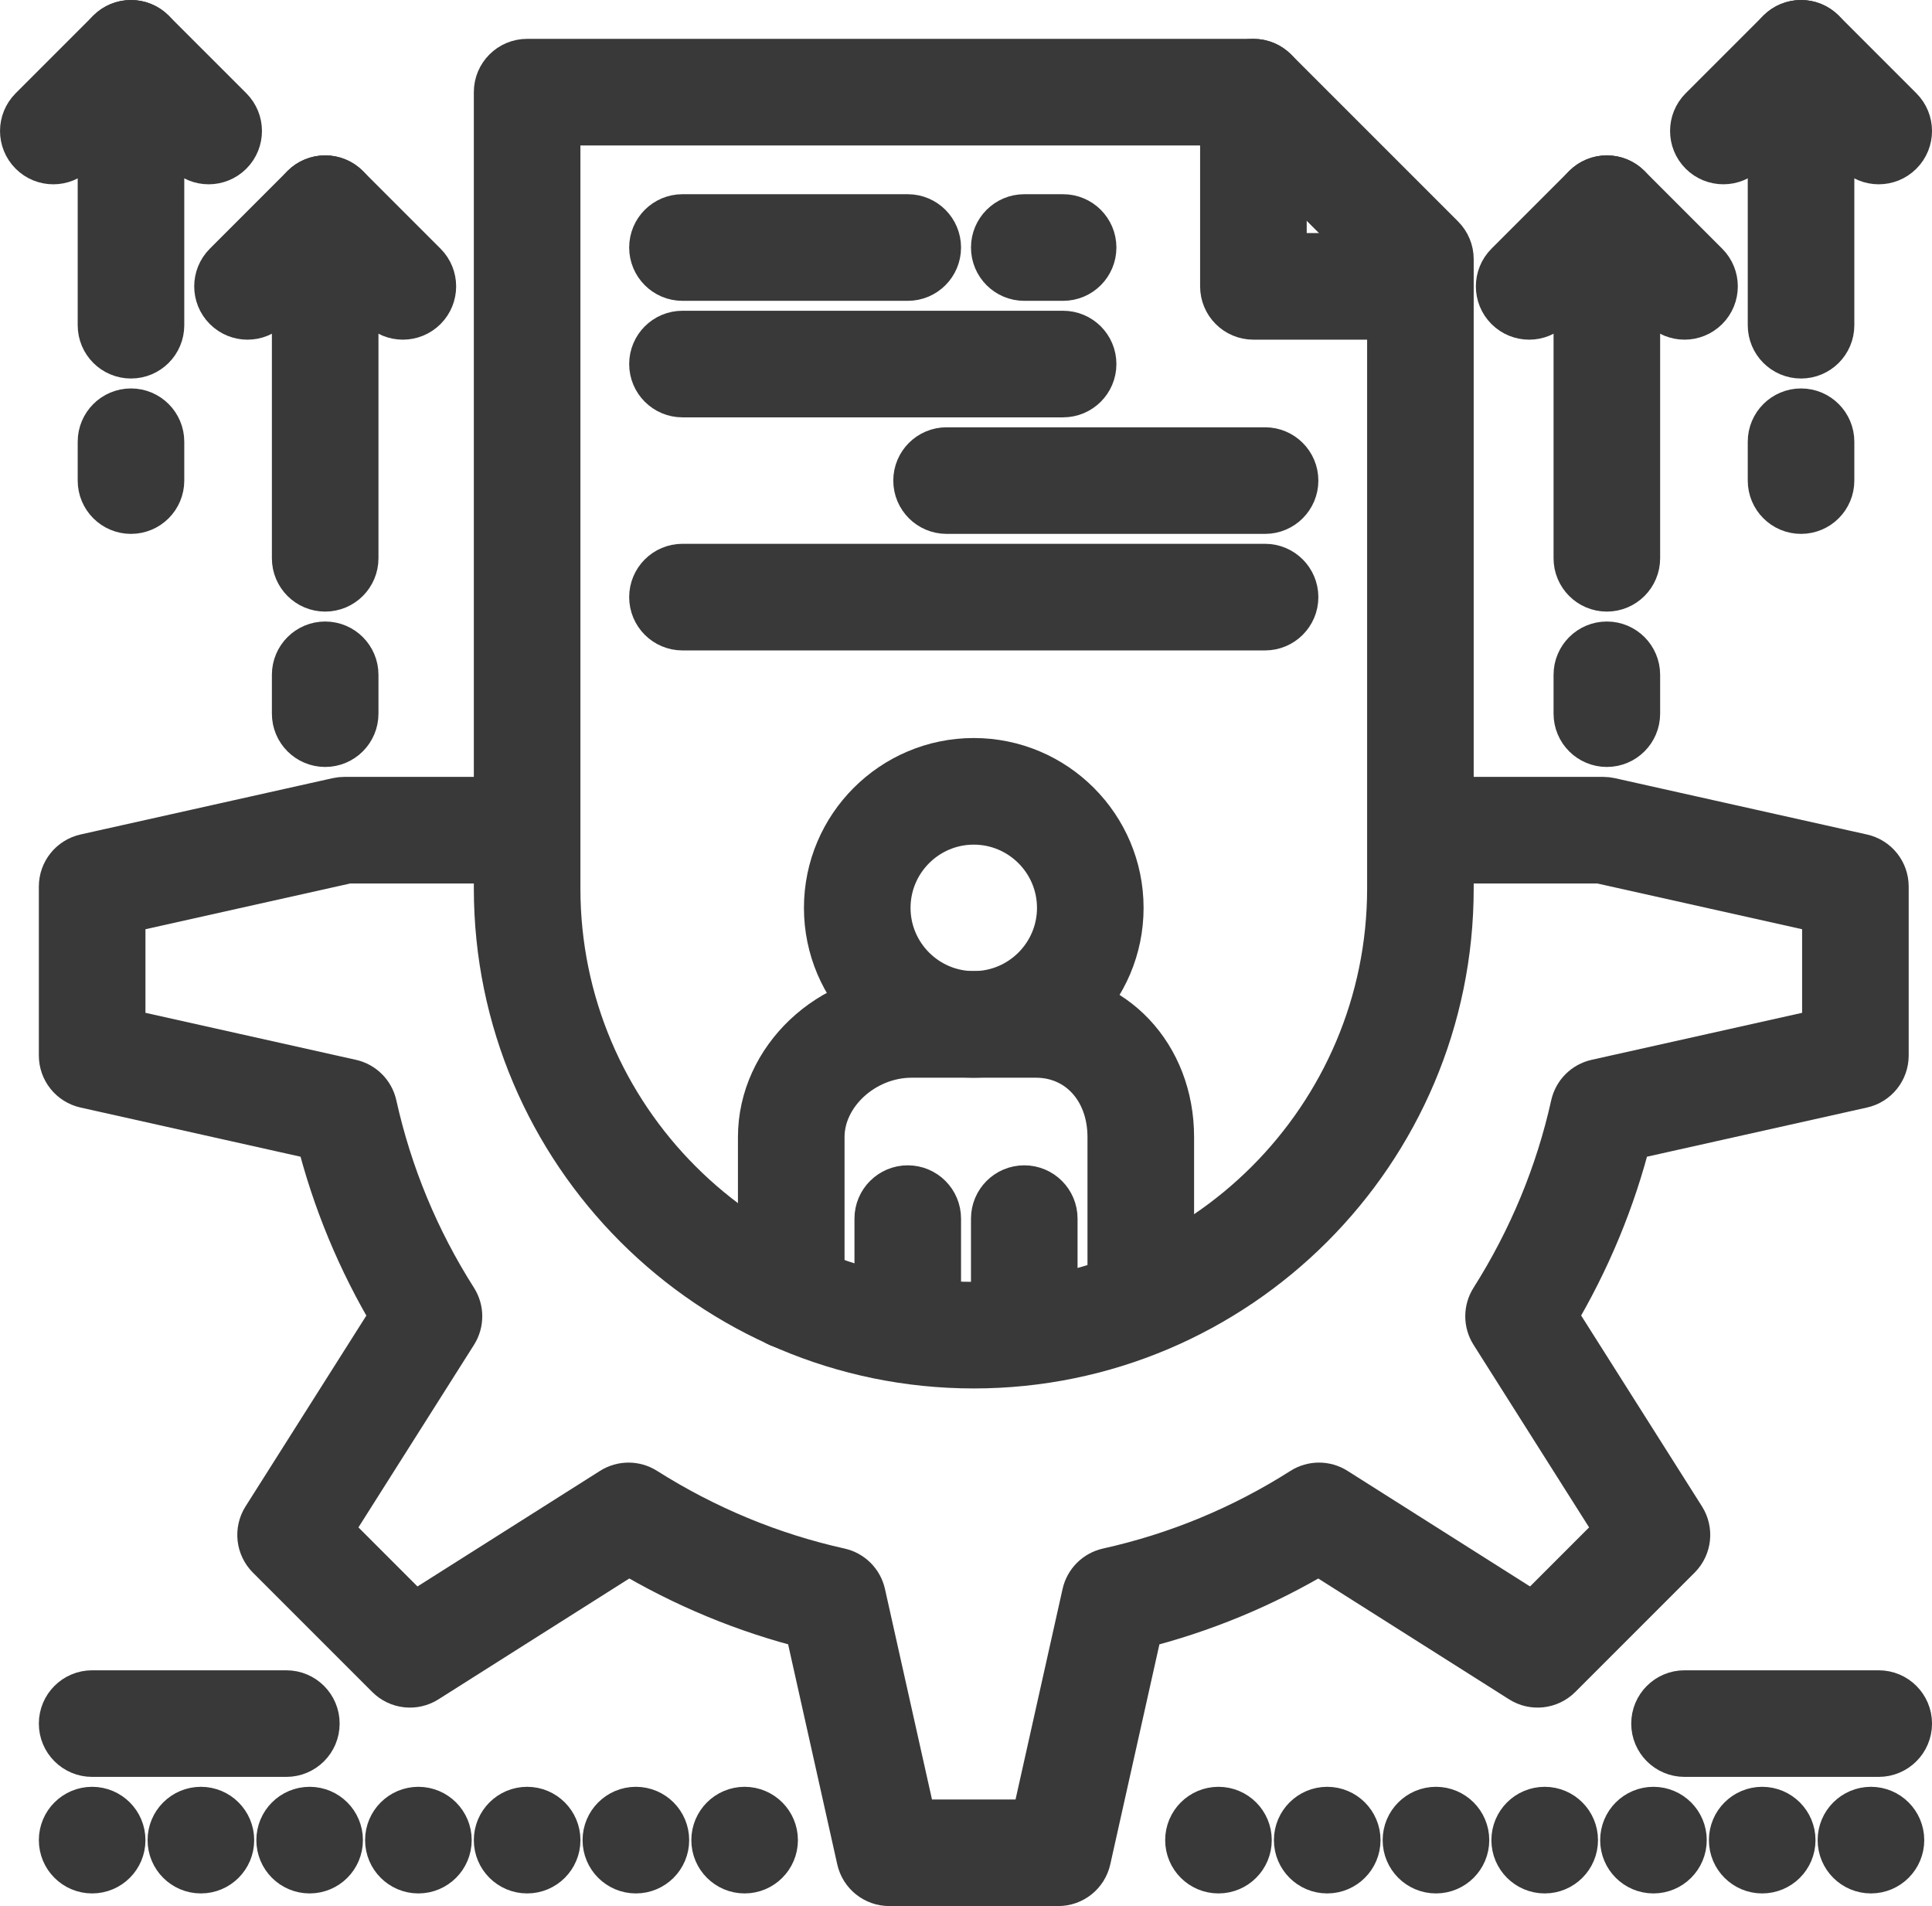 <svg width="74" height="73" viewBox="0 0 74 73" fill="none" xmlns="http://www.w3.org/2000/svg">
<path d="M37.297 40.273C34.263 40.273 31.793 37.804 31.793 34.769C31.793 31.733 34.263 29.264 37.297 29.264C40.333 29.264 42.802 31.733 42.802 34.769C42.802 37.804 40.333 40.273 37.297 40.273ZM37.297 31.347C35.411 31.347 33.876 32.882 33.876 34.769C33.876 36.655 35.411 38.19 37.297 38.19C39.184 38.19 40.719 36.655 40.719 34.769C40.719 32.882 39.184 31.347 37.297 31.347Z" fill="#39393A" stroke="#39393A" stroke-width="2"/>
<path d="M43.695 50.814C43.12 50.814 42.653 50.347 42.653 49.772V43.545C42.653 41.649 41.402 40.273 39.678 40.273H34.917C33.016 40.273 31.348 41.802 31.348 43.545V49.645C31.348 50.22 30.881 50.686 30.306 50.686C29.731 50.686 29.265 50.22 29.265 49.645V43.545C29.265 40.642 31.853 38.19 34.917 38.19H39.678C42.561 38.19 44.736 40.492 44.736 43.545V49.772C44.736 50.347 44.27 50.814 43.695 50.814Z" fill="#39393A" stroke="#39393A" stroke-width="2"/>
<path d="M37.297 52.173C27.29 52.173 19.149 44.032 19.149 34.025V3.529C19.149 2.954 19.615 2.488 20.19 2.488H48.008C48.284 2.488 48.549 2.597 48.745 2.793L55.141 9.189C55.337 9.385 55.446 9.649 55.446 9.926V34.025C55.446 44.032 47.305 52.173 37.297 52.173ZM21.231 4.57V34.025C21.231 42.884 28.439 50.091 37.297 50.091C46.157 50.091 53.364 42.884 53.364 34.025V10.357L47.577 4.57H21.231Z" fill="#39393A" stroke="#39393A" stroke-width="2"/>
<path d="M34.769 10.521H26.14C25.565 10.521 25.099 10.054 25.099 9.479C25.099 8.904 25.565 8.438 26.14 8.438H34.769C35.344 8.438 35.81 8.904 35.81 9.479C35.81 10.054 35.344 10.521 34.769 10.521Z" fill="#39393A" stroke="#39393A" stroke-width="2"/>
<path d="M40.719 14.983H26.14C25.565 14.983 25.099 14.517 25.099 13.942C25.099 13.367 25.565 12.901 26.14 12.901H40.719C41.295 12.901 41.761 13.367 41.761 13.942C41.761 14.517 41.295 14.983 40.719 14.983Z" fill="#39393A" stroke="#39393A" stroke-width="2"/>
<path d="M48.455 19.446H36.257C35.681 19.446 35.215 18.98 35.215 18.405C35.215 17.83 35.681 17.364 36.257 17.364H48.455C49.03 17.364 49.496 17.83 49.496 18.405C49.496 18.98 49.03 19.446 48.455 19.446Z" fill="#39393A" stroke="#39393A" stroke-width="2"/>
<path d="M48.455 23.909H26.14C25.565 23.909 25.099 23.443 25.099 22.868C25.099 22.293 25.565 21.826 26.14 21.826H48.455C49.03 21.826 49.496 22.293 49.496 22.868C49.496 23.443 49.03 23.909 48.455 23.909Z" fill="#39393A" stroke="#39393A" stroke-width="2"/>
<path d="M40.719 10.521H39.232C38.657 10.521 38.191 10.054 38.191 9.479C38.191 8.904 38.657 8.438 39.232 8.438H40.719C41.295 8.438 41.761 8.904 41.761 9.479C41.761 10.054 41.295 10.521 40.719 10.521Z" fill="#39393A" stroke="#39393A" stroke-width="2"/>
<path d="M40.533 71.996H34.061C33.574 71.996 33.151 71.658 33.045 71.182L31.03 62.16C28.596 61.552 26.264 60.586 24.082 59.281L16.259 64.234C15.848 64.495 15.31 64.435 14.966 64.091L10.394 59.519C10.049 59.174 9.99 58.637 10.25 58.225L15.202 50.404C13.902 48.238 12.935 45.906 12.324 43.455L3.302 41.439C2.826 41.333 2.488 40.911 2.488 40.423V33.951C2.488 33.463 2.826 33.041 3.302 32.934L12.961 30.777C13.035 30.761 13.111 30.752 13.188 30.752H19.893C20.468 30.752 20.934 31.218 20.934 31.794C20.934 32.369 20.468 32.835 19.893 32.835H13.303L4.571 34.785V39.589L13.415 41.564C13.809 41.652 14.117 41.96 14.204 42.355C14.797 45.023 15.842 47.545 17.309 49.851C17.526 50.191 17.526 50.626 17.311 50.967L12.456 58.635L15.849 62.029L23.518 57.174C23.858 56.959 24.291 56.959 24.631 57.174C26.961 58.647 29.484 59.692 32.13 60.28C32.524 60.368 32.832 60.676 32.92 61.07L34.896 69.914H39.699L41.675 61.07C41.763 60.676 42.071 60.368 42.465 60.28C45.133 59.688 47.655 58.643 49.962 57.175C50.302 56.959 50.737 56.958 51.078 57.174L58.746 62.029L62.139 58.635L57.285 50.967C57.069 50.627 57.069 50.193 57.284 49.853C58.758 47.524 59.803 45.001 60.391 42.355C60.479 41.96 60.786 41.652 61.18 41.564L70.025 39.589V34.785L61.293 32.835H55.596C55.02 32.835 54.554 32.369 54.554 31.794C54.554 31.219 55.02 30.752 55.596 30.752H61.407C61.484 30.752 61.56 30.761 61.634 30.777L71.293 32.935C71.769 33.041 72.107 33.463 72.107 33.951V40.423C72.107 40.911 71.769 41.333 71.293 41.439L62.271 43.455C61.663 45.889 60.696 48.22 59.392 50.402L64.345 58.225C64.605 58.637 64.546 59.174 64.201 59.519L59.629 64.091C59.285 64.435 58.747 64.495 58.336 64.234L50.514 59.282C48.348 60.583 46.016 61.549 43.565 62.161L41.55 71.182C41.444 71.658 41.021 71.996 40.533 71.996Z" fill="#39393A" stroke="#39393A" stroke-width="2"/>
<path d="M39.232 50.686C38.657 50.686 38.191 50.22 38.191 49.645V46.669C38.191 46.094 38.657 45.628 39.232 45.628C39.807 45.628 40.273 46.094 40.273 46.669V49.645C40.273 50.22 39.807 50.686 39.232 50.686Z" fill="#39393A" stroke="#39393A" stroke-width="2"/>
<path d="M34.769 50.686C34.194 50.686 33.728 50.22 33.728 49.645V46.669C33.728 46.094 34.194 45.628 34.769 45.628C35.344 45.628 35.81 46.094 35.81 46.669V49.645C35.81 50.22 35.344 50.686 34.769 50.686Z" fill="#39393A" stroke="#39393A" stroke-width="2"/>
<path d="M70.62 70.471C70.62 69.896 71.086 69.429 71.662 69.429C72.236 69.429 72.703 69.896 72.703 70.471C72.703 71.046 72.236 71.512 71.662 71.512C71.086 71.512 70.62 71.046 70.62 70.471ZM66.455 70.471C66.455 69.896 66.921 69.429 67.496 69.429C68.07 69.429 68.538 69.896 68.538 70.471C68.538 71.046 68.07 71.512 67.496 71.512C66.921 71.512 66.455 71.046 66.455 70.471ZM62.29 70.471C62.29 69.896 62.755 69.429 63.331 69.429C63.905 69.429 64.372 69.896 64.372 70.471C64.372 71.046 63.905 71.512 63.331 71.512C62.755 71.512 62.29 71.046 62.29 70.471ZM58.124 70.471C58.124 69.896 58.59 69.429 59.166 69.429C59.74 69.429 60.207 69.896 60.207 70.471C60.207 71.046 59.74 71.512 59.166 71.512C58.59 71.512 58.124 71.046 58.124 70.471ZM53.959 70.471C53.959 69.896 54.425 69.429 55.001 69.429C55.575 69.429 56.042 69.896 56.042 70.471C56.042 71.046 55.575 71.512 55.001 71.512C54.425 71.512 53.959 71.046 53.959 70.471ZM49.794 70.471C49.794 69.896 50.26 69.429 50.835 69.429C51.409 69.429 51.877 69.896 51.877 70.471C51.877 71.046 51.409 71.512 50.835 71.512C50.26 71.512 49.794 71.046 49.794 70.471ZM45.629 70.471C45.629 69.896 46.094 69.429 46.67 69.429C47.246 69.429 47.711 69.896 47.711 70.471C47.711 71.046 47.246 71.512 46.67 71.512C46.094 71.512 45.629 71.046 45.629 70.471Z" fill="#39393A" stroke="#39393A" stroke-width="2"/>
<path d="M71.959 67.049H64.521C63.946 67.049 63.48 66.583 63.48 66.008C63.48 65.433 63.946 64.967 64.521 64.967H71.959C72.534 64.967 73.001 65.433 73.001 66.008C73.001 66.583 72.534 67.049 71.959 67.049Z" fill="#39393A" stroke="#39393A" stroke-width="2"/>
<path d="M27.48 70.471C27.48 69.896 27.945 69.429 28.521 69.429C29.095 69.429 29.562 69.896 29.562 70.471C29.562 71.046 29.095 71.512 28.521 71.512C27.945 71.512 27.48 71.046 27.48 70.471ZM23.314 70.471C23.314 69.896 23.78 69.429 24.356 69.429C24.931 69.429 25.397 69.896 25.397 70.471C25.397 71.046 24.931 71.512 24.356 71.512C23.78 71.512 23.314 71.046 23.314 70.471ZM19.149 70.471C19.149 69.896 19.615 69.429 20.191 69.429C20.766 69.429 21.232 69.896 21.232 70.471C21.232 71.046 20.766 71.512 20.191 71.512C19.615 71.512 19.149 71.046 19.149 70.471ZM14.984 70.471C14.984 69.896 15.45 69.429 16.025 69.429C16.599 69.429 17.067 69.896 17.067 70.471C17.067 71.046 16.599 71.512 16.025 71.512C15.45 71.512 14.984 71.046 14.984 70.471ZM10.819 70.471C10.819 69.896 11.284 69.429 11.86 69.429C12.436 69.429 12.901 69.896 12.901 70.471C12.901 71.046 12.436 71.512 11.86 71.512C11.284 71.512 10.819 71.046 10.819 70.471ZM6.653 70.471C6.653 69.896 7.119 69.429 7.695 69.429C8.27 69.429 8.736 69.896 8.736 70.471C8.736 71.046 8.27 71.512 7.695 71.512C7.119 71.512 6.653 71.046 6.653 70.471ZM2.488 70.471C2.488 69.896 2.954 69.429 3.529 69.429C4.105 69.429 4.571 69.896 4.571 70.471C4.571 71.046 4.105 71.512 3.529 71.512C2.954 71.512 2.488 71.046 2.488 70.471Z" fill="#39393A" stroke="#39393A" stroke-width="2"/>
<path d="M10.967 67.049H3.529C2.954 67.049 2.488 66.583 2.488 66.008C2.488 65.433 2.954 64.967 3.529 64.967H10.967C11.543 64.967 12.009 65.433 12.009 66.008C12.009 66.583 11.543 67.049 10.967 67.049Z" fill="#39393A" stroke="#39393A" stroke-width="2"/>
<path d="M61.546 22.422C60.971 22.422 60.505 21.955 60.505 21.38V7.992C60.505 7.417 60.971 6.95 61.546 6.95C62.121 6.95 62.587 7.417 62.587 7.992V21.38C62.587 21.955 62.121 22.422 61.546 22.422Z" fill="#39393A" stroke="#39393A" stroke-width="2"/>
<path d="M61.546 28.372C60.971 28.372 60.505 27.906 60.505 27.331V25.843C60.505 25.268 60.971 24.802 61.546 24.802C62.121 24.802 62.587 25.268 62.587 25.843V27.331C62.587 27.906 62.121 28.372 61.546 28.372Z" fill="#39393A" stroke="#39393A" stroke-width="2"/>
<path d="M64.521 12.008C64.255 12.008 63.988 11.906 63.785 11.703L61.546 9.464L59.307 11.703C58.9 12.11 58.241 12.11 57.834 11.703C57.428 11.297 57.428 10.637 57.834 10.231L60.81 7.255C61.216 6.849 61.876 6.849 62.282 7.255L65.257 10.231C65.664 10.637 65.664 11.297 65.257 11.703C65.054 11.906 64.788 12.008 64.521 12.008Z" fill="#39393A" stroke="#39393A" stroke-width="2"/>
<path d="M68.984 13.496C68.409 13.496 67.943 13.03 67.943 12.455V2.041C67.943 1.466 68.409 1 68.984 1C69.559 1 70.025 1.466 70.025 2.041V12.455C70.025 13.03 69.559 13.496 68.984 13.496Z" fill="#39393A" stroke="#39393A" stroke-width="2"/>
<path d="M68.984 19.446C68.409 19.446 67.943 18.98 67.943 18.405V16.917C67.943 16.342 68.409 15.876 68.984 15.876C69.559 15.876 70.025 16.342 70.025 16.917V18.405C70.025 18.98 69.559 19.446 68.984 19.446Z" fill="#39393A" stroke="#39393A" stroke-width="2"/>
<path d="M71.959 6.058C71.693 6.058 71.426 5.956 71.223 5.753L68.984 3.514L66.745 5.753C66.338 6.159 65.679 6.159 65.272 5.753C64.866 5.346 64.866 4.687 65.272 4.28L68.248 1.305C68.654 0.898 69.314 0.898 69.72 1.305L72.695 4.28C73.102 4.687 73.102 5.346 72.695 5.753C72.492 5.956 72.225 6.058 71.959 6.058Z" fill="#39393A" stroke="#39393A" stroke-width="2"/>
<path d="M12.455 22.422C11.88 22.422 11.414 21.955 11.414 21.38V7.992C11.414 7.417 11.88 6.95 12.455 6.95C13.03 6.95 13.496 7.417 13.496 7.992V21.38C13.496 21.955 13.03 22.422 12.455 22.422Z" fill="#39393A" stroke="#39393A" stroke-width="2"/>
<path d="M12.455 28.372C11.88 28.372 11.414 27.906 11.414 27.331V25.843C11.414 25.268 11.88 24.802 12.455 24.802C13.03 24.802 13.496 25.268 13.496 25.843V27.331C13.496 27.906 13.03 28.372 12.455 28.372Z" fill="#39393A" stroke="#39393A" stroke-width="2"/>
<path d="M15.43 12.008C15.164 12.008 14.897 11.906 14.694 11.703L12.455 9.464L10.216 11.703C9.81 12.11 9.15 12.11 8.744 11.703C8.337 11.297 8.337 10.637 8.744 10.231L11.719 7.255C12.125 6.849 12.785 6.849 13.191 7.255L16.167 10.231C16.573 10.637 16.573 11.297 16.167 11.703C15.963 11.906 15.697 12.008 15.43 12.008Z" fill="#39393A" stroke="#39393A" stroke-width="2"/>
<path d="M5.017 13.496C4.442 13.496 3.976 13.03 3.976 12.455V2.041C3.976 1.466 4.442 1 5.017 1C5.592 1 6.058 1.466 6.058 2.041V12.455C6.058 13.03 5.592 13.496 5.017 13.496Z" fill="#39393A" stroke="#39393A" stroke-width="2"/>
<path d="M5.017 19.446C4.442 19.446 3.976 18.98 3.976 18.405V16.917C3.976 16.342 4.442 15.876 5.017 15.876C5.592 15.876 6.058 16.342 6.058 16.917V18.405C6.058 18.98 5.592 19.446 5.017 19.446Z" fill="#39393A" stroke="#39393A" stroke-width="2"/>
<path d="M7.992 6.058C7.726 6.058 7.459 5.956 7.256 5.753L5.017 3.514L2.778 5.753C2.372 6.16 1.712 6.16 1.306 5.753C0.899 5.346 0.899 4.687 1.306 4.28L4.281 1.305C4.687 0.899 5.347 0.899 5.753 1.305L8.729 4.28C9.135 4.687 9.135 5.346 8.729 5.753C8.525 5.956 8.259 6.058 7.992 6.058Z" fill="#39393A" stroke="#39393A" stroke-width="2"/>
<path d="M54.108 12.008H48.008C47.433 12.008 46.967 11.542 46.967 10.967V3.529C46.967 2.954 47.433 2.488 48.008 2.488C48.583 2.488 49.05 2.954 49.05 3.529V9.926H54.108C54.683 9.926 55.149 10.392 55.149 10.967C55.149 11.542 54.683 12.008 54.108 12.008Z" fill="#39393A" stroke="#39393A" stroke-width="2"/>
</svg>

